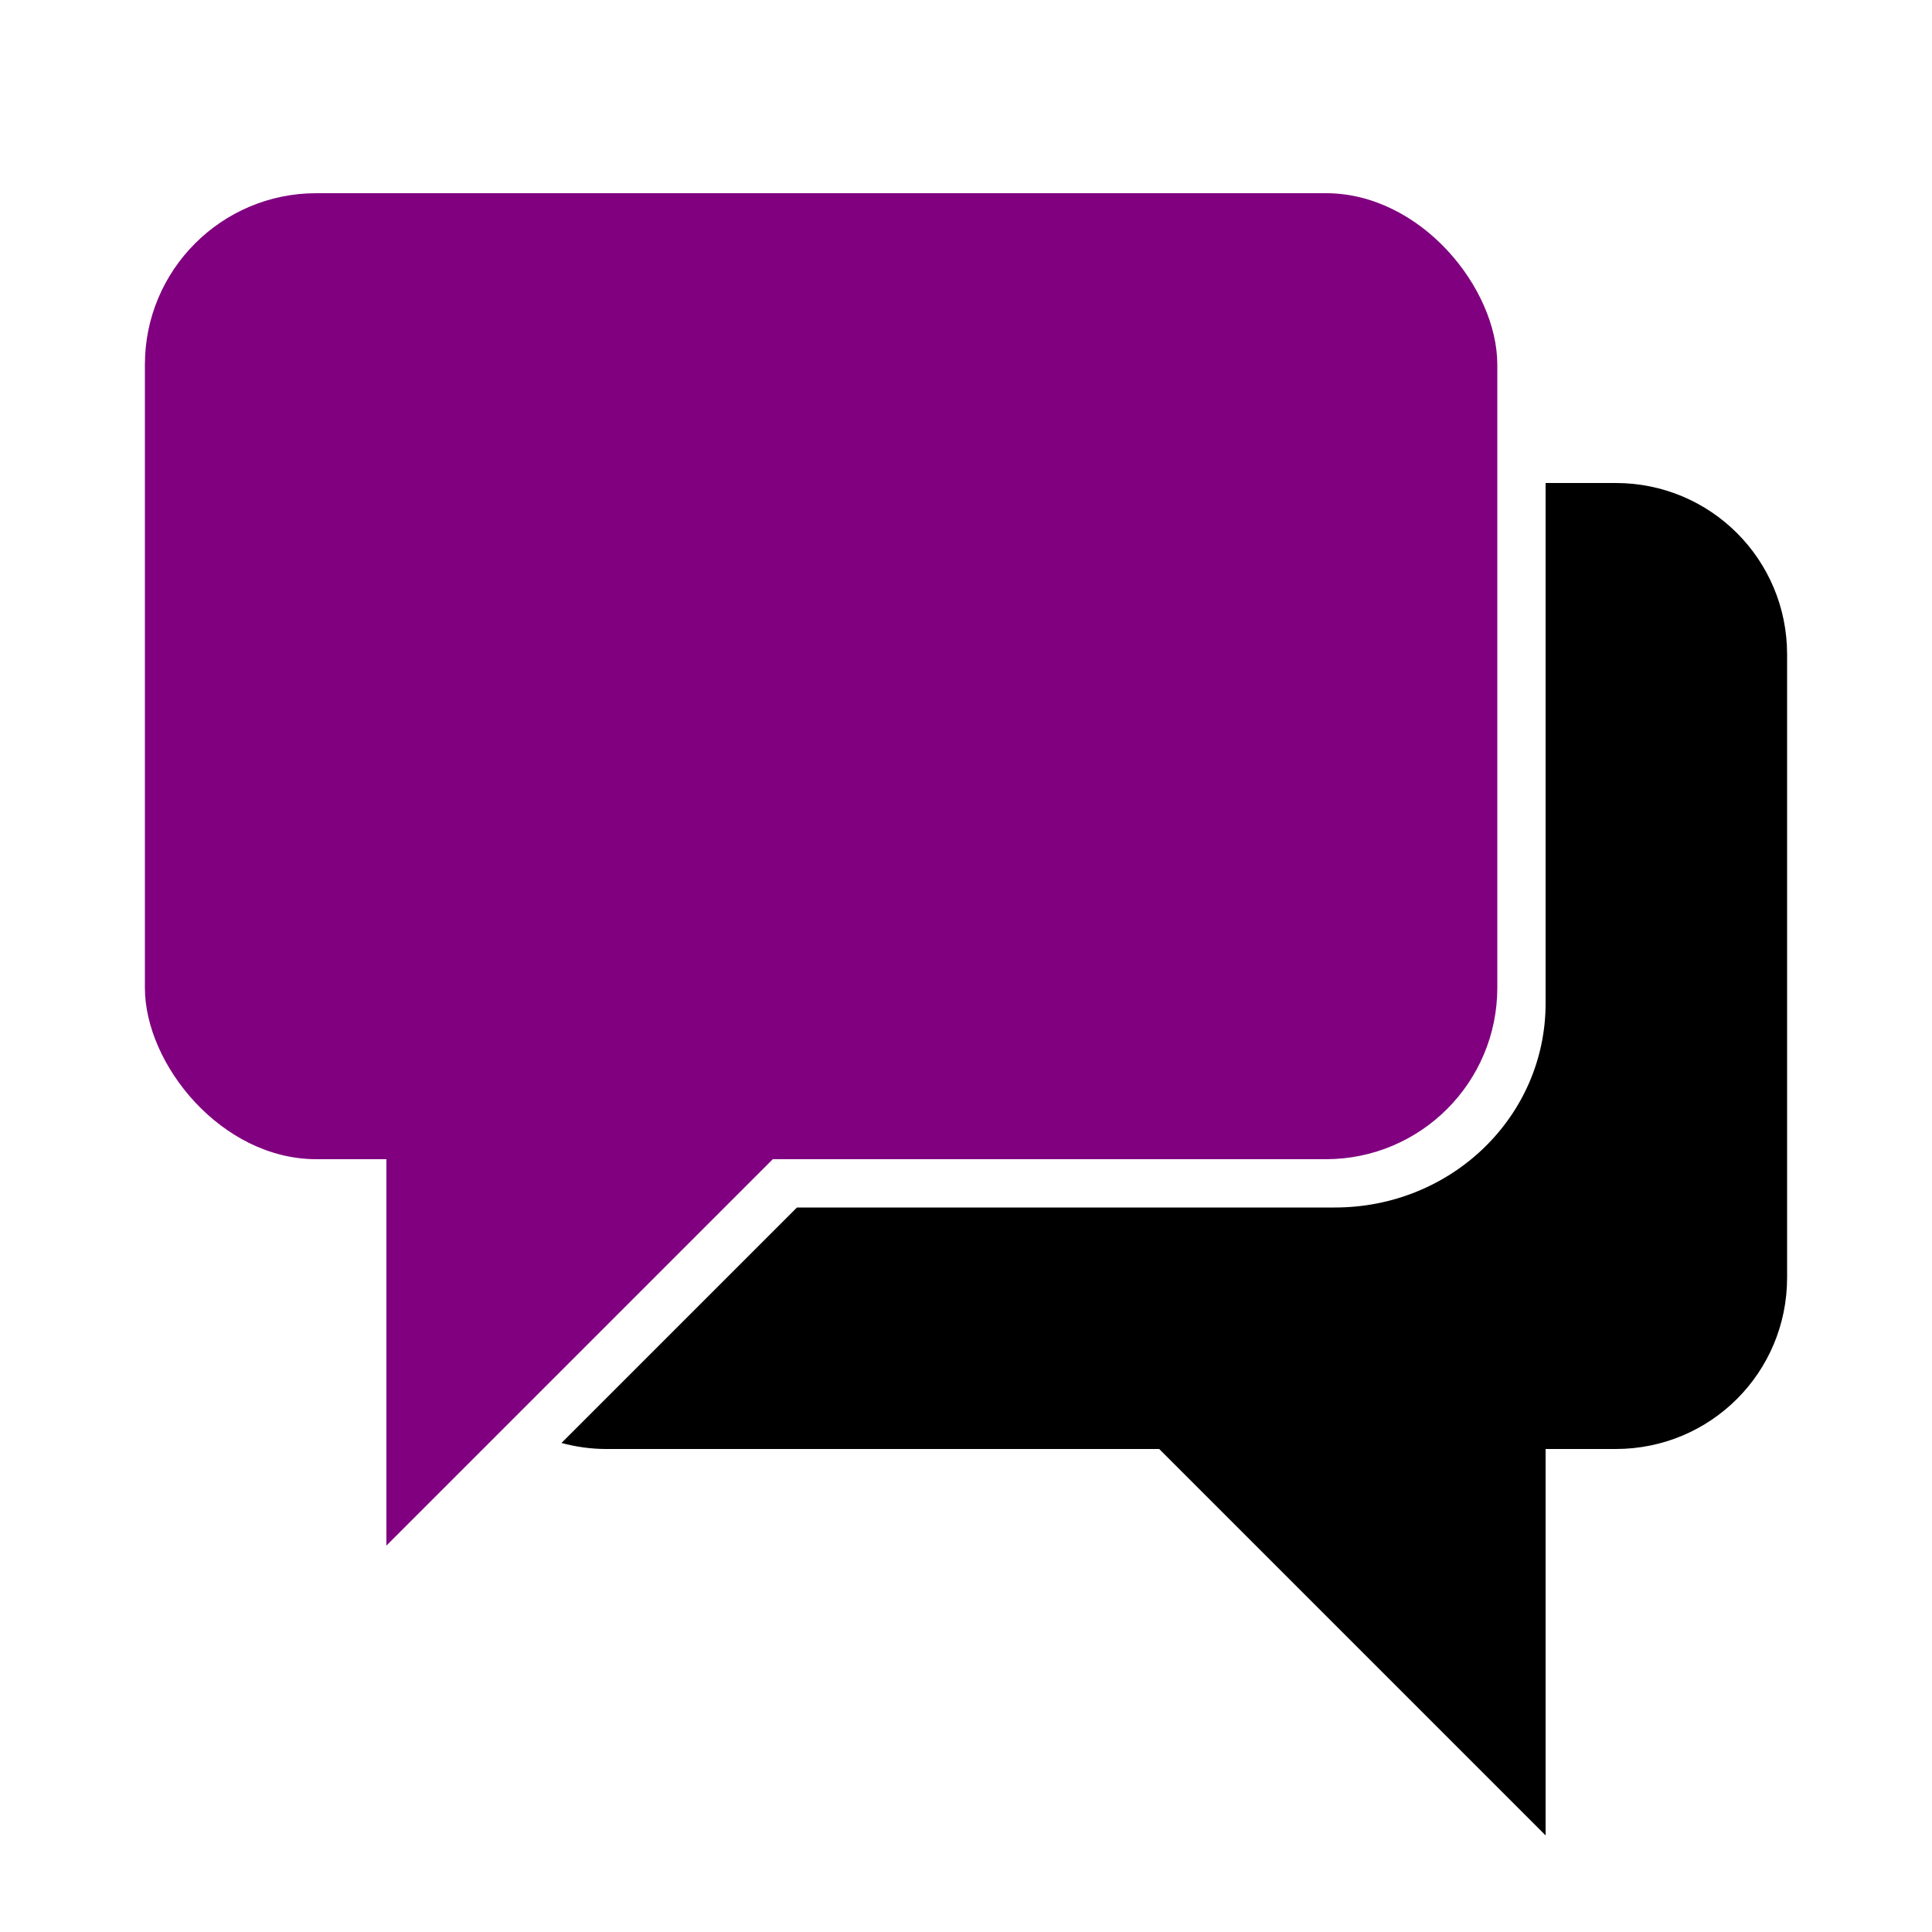 <?xml version="1.0" encoding="UTF-8" standalone="no"?>
<!-- Created with Inkscape (http://www.inkscape.org/) -->

<svg
   width="200mm"
   height="200mm"
   viewBox="0 0 200 200"
   version="1.1"
   id="svg1"
   inkscape:version="1.3.2 (091e20e, 2023-11-25, custom)"
   sodipodi:docname="LogoBlack.svg"
   xmlns:inkscape="http://www.inkscape.org/namespaces/inkscape"
   xmlns:sodipodi="http://sodipodi.sourceforge.net/DTD/sodipodi-0.dtd"
   xmlns="http://www.w3.org/2000/svg"
   xmlns:svg="http://www.w3.org/2000/svg">
  <sodipodi:namedview
     id="namedview1"
     pagecolor="#ffffff"
     bordercolor="#000000"
     borderopacity="0.25"
     inkscape:showpageshadow="2"
     inkscape:pageopacity="0.0"
     inkscape:pagecheckerboard="0"
     inkscape:deskcolor="#d1d1d1"
     inkscape:document-units="mm"
     inkscape:zoom="2.2916787"
     inkscape:cx="318.54378"
     inkscape:cy="383.7798"
     inkscape:window-width="3840"
     inkscape:window-height="2054"
     inkscape:window-x="1609"
     inkscape:window-y="-11"
     inkscape:window-maximized="1"
     inkscape:current-layer="layer2" />
  <defs
     id="defs1" />
  <g
     inkscape:label="Ebene 1"
     inkscape:groupmode="layer"
     id="layer1">
    <path
       id="rect1"
       style="fill:#000000;stroke-width:0.293"
       d="M 160 50 L 160 103.865 C 160 115.574 150.268 125 138.179 125 L 82.5 125 L 58.124 149.376 C 59.598 149.77 61.142 150 62.744 150 L 167.256 150 C 177.086 150 185 142.086 185 132.256 L 185 67.744 C 185 57.914 177.086 50 167.256 50 L 160 50 z " />
  </g>
  <g
     inkscape:groupmode="layer"
     id="layer2"
     inkscape:label="Ebene 2">
    <rect
       style="fill:#800080;stroke-width:0.294;stroke-dasharray:none"
       id="rect1-2"
       width="140"
       height="100"
       x="15"
       y="20"
       ry="17.744" />
    <path
       id="rect2"
       style="fill:#800080;stroke-width:0.236;stroke-dasharray:none"
       d="m 40,110 v 50 L 90,110 Z" />
    <path
       id="rect2-5"
       style="fill:#000000;stroke-width:0.236;stroke-dasharray:none"
       d="M 160,140 H 110 l 50,50 z" />
  </g>
</svg>
